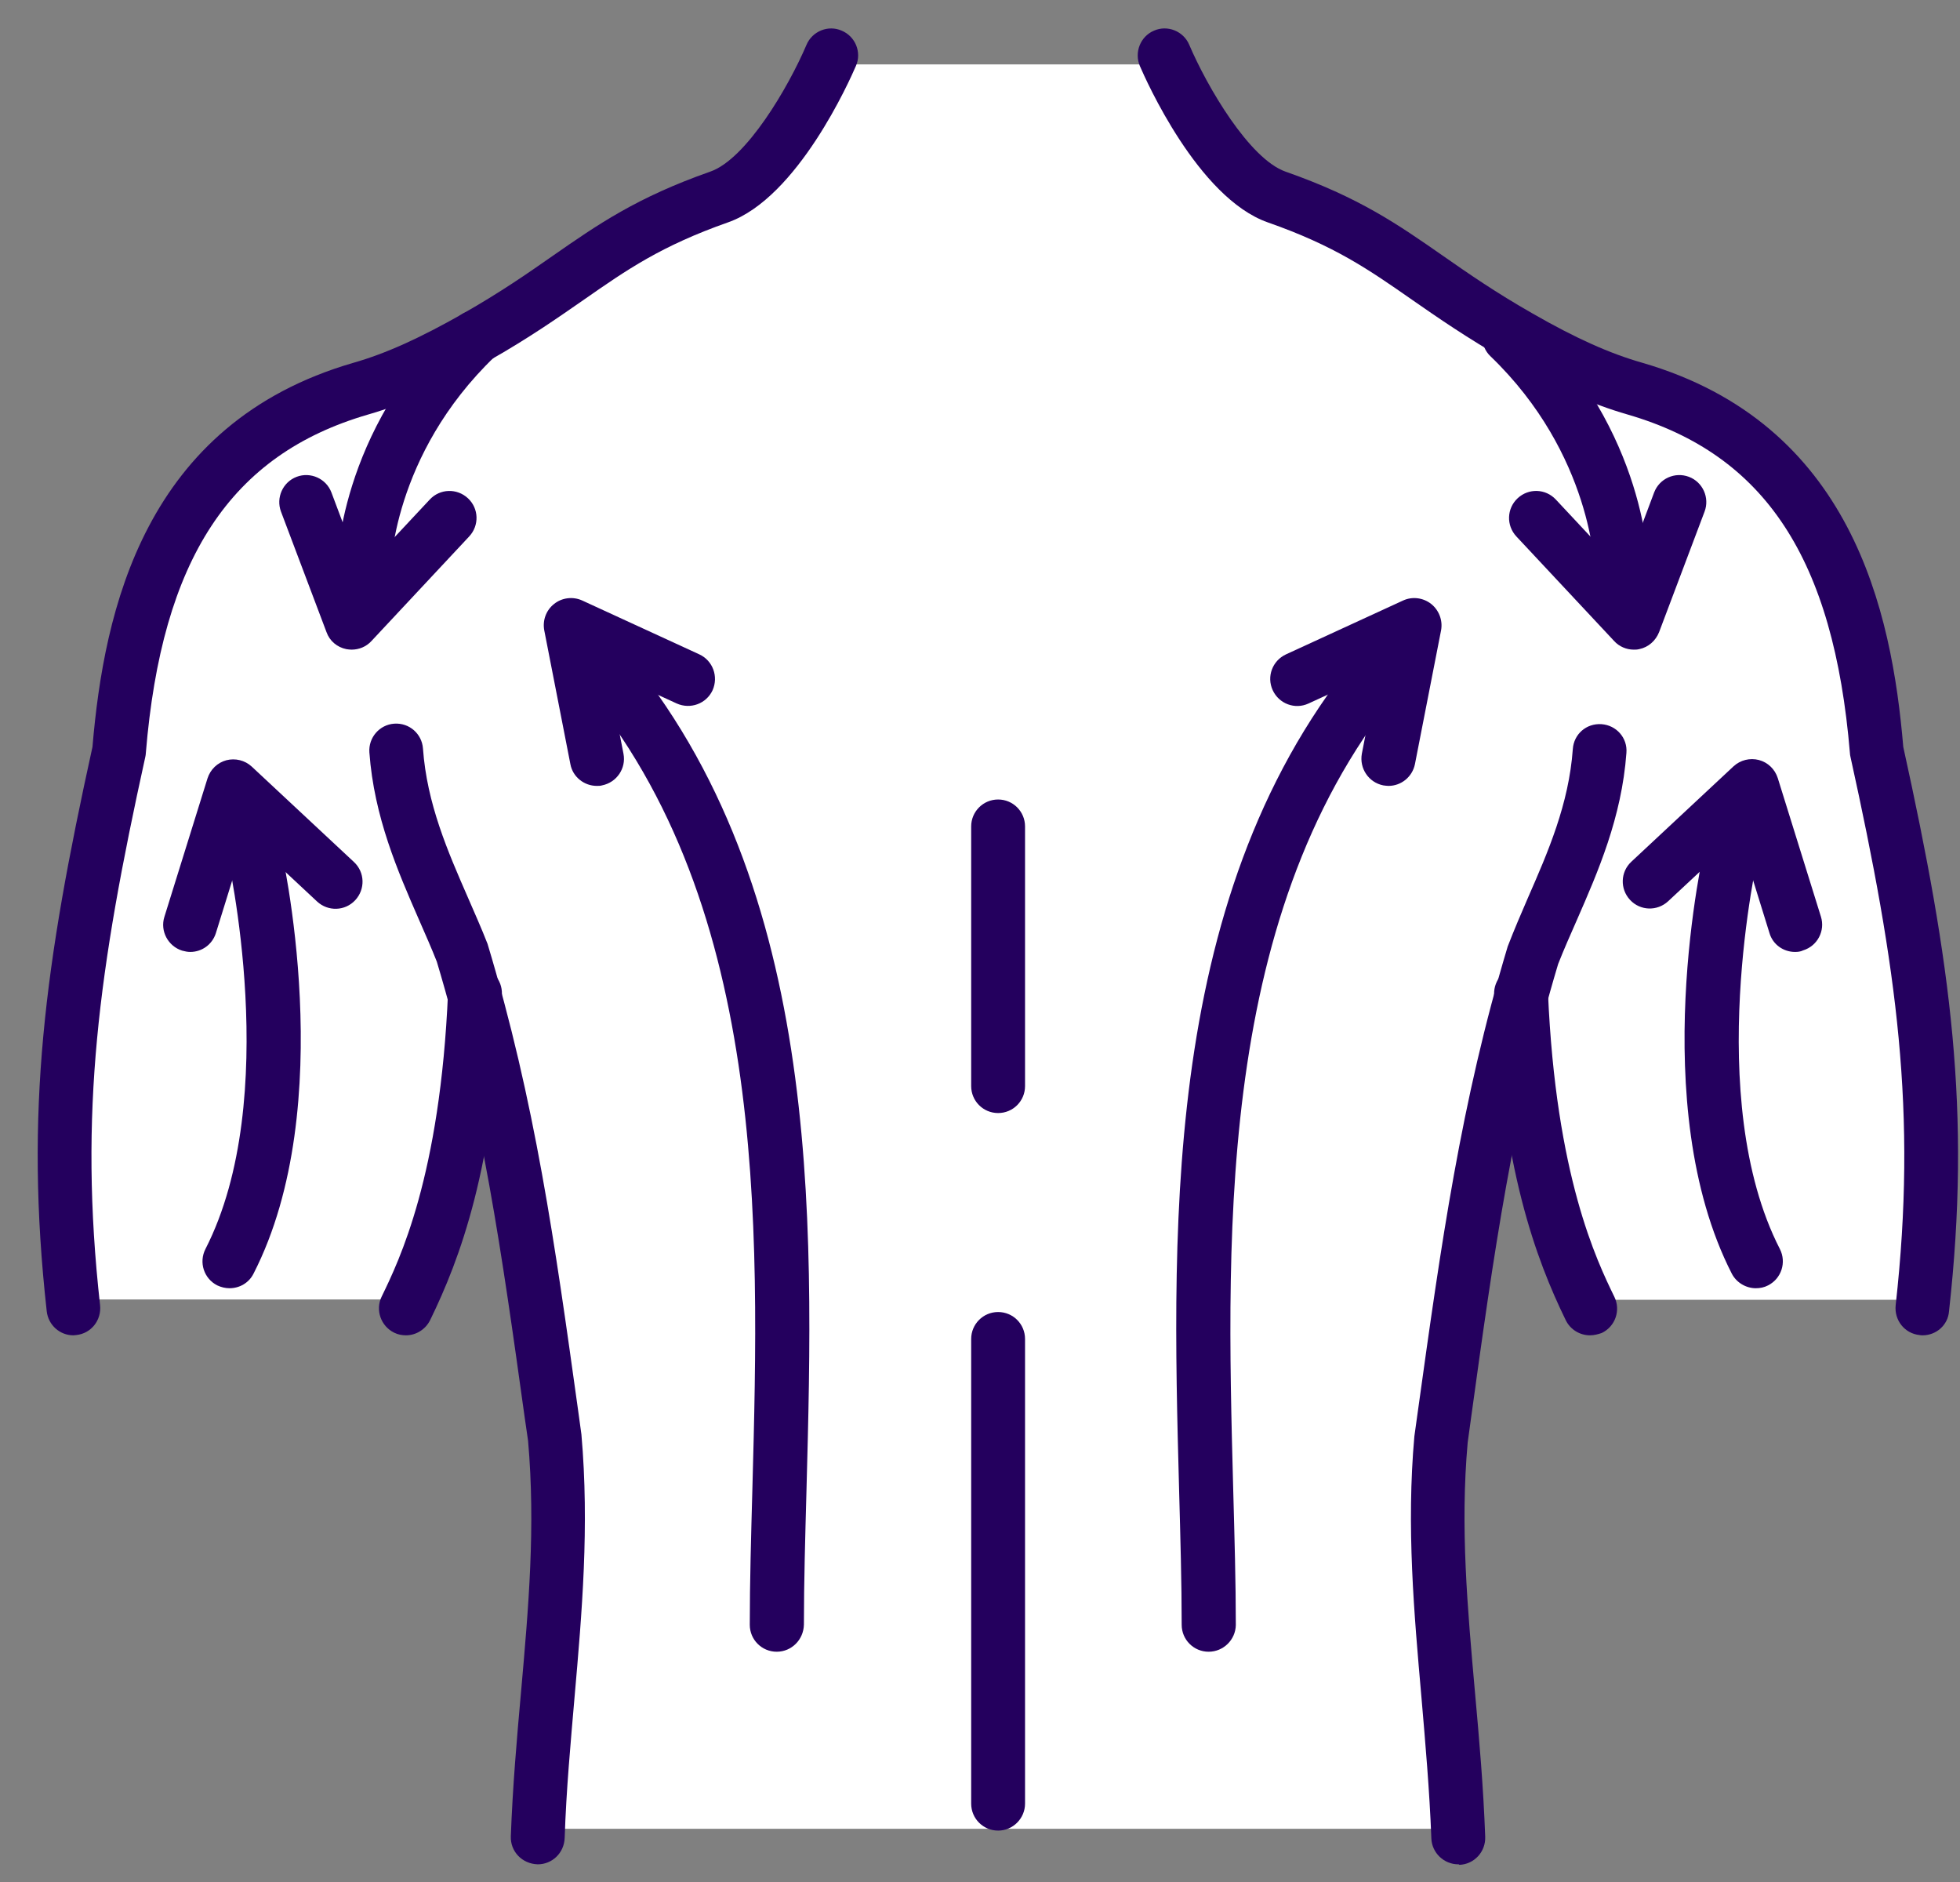 <svg width="50" height="48" viewBox="0 0 50 48" fill="none" xmlns="http://www.w3.org/2000/svg">
<rect x="0" y="0" width="50" height="48" fill="#808080" stroke="none"/>
<path d="M41.65 10.133C40.743 9.866 39.822 9.46 38.655 8.793C37.661 8.226 36.928 7.712 36.281 7.265C35.154 6.478 34.26 5.858 32.492 5.238C31.045 4.731 29.845 2.263 29.564 1.643H21.354C21.067 2.263 19.874 4.731 18.426 5.238C16.659 5.858 15.765 6.478 14.638 7.265C13.991 7.712 13.264 8.226 12.264 8.793C11.103 9.453 10.183 9.866 9.269 10.133C5.547 11.214 3.7 14.002 3.267 19.177C2.073 24.599 1.559 28.261 2.079 33.143H10.216C10.696 32.143 11.684 29.948 11.89 25.44C11.897 25.313 12.017 25.213 12.13 25.22C12.244 25.226 12.337 25.313 12.344 25.426C12.35 25.44 12.364 25.46 12.37 25.473C13.318 28.961 13.771 32.236 14.298 36.031L14.385 36.665C14.585 38.946 14.405 41.04 14.204 43.254C14.104 44.355 14.005 45.482 13.958 46.642H36.968C36.921 45.482 36.821 44.355 36.721 43.254C36.528 41.04 36.341 38.952 36.541 36.678L36.627 36.031C37.161 32.216 37.615 28.921 38.575 25.413C38.575 25.393 38.575 25.373 38.568 25.353C38.562 25.226 38.662 25.12 38.788 25.113C38.908 25.106 39.022 25.206 39.029 25.333C39.029 25.353 39.029 25.373 39.029 25.393C39.235 29.942 40.216 32.149 40.703 33.15H48.84C49.36 28.274 48.846 24.613 47.652 19.217C47.219 14.002 45.371 11.214 41.65 10.133Z" fill="white"/>
<path d="M1.873 34.057C1.526 34.057 1.232 33.797 1.192 33.443C0.625 28.348 1.139 24.593 2.359 19.05C2.653 15.576 3.673 10.8 9.016 9.253C9.856 9.013 10.716 8.619 11.81 7.999C12.771 7.452 13.451 6.979 14.111 6.518C15.252 5.725 16.239 5.038 18.119 4.377C19.04 4.057 20.114 2.223 20.574 1.143C20.721 0.796 21.128 0.629 21.474 0.783C21.821 0.929 21.988 1.336 21.834 1.683C21.688 2.023 20.354 5.044 18.573 5.671C16.866 6.272 15.992 6.879 14.892 7.646C14.238 8.099 13.498 8.619 12.484 9.193C11.29 9.873 10.336 10.3 9.389 10.573C5.881 11.594 4.127 14.255 3.72 19.21C3.72 19.244 3.713 19.27 3.707 19.304C2.513 24.726 2.006 28.374 2.553 33.29C2.593 33.67 2.326 34.01 1.946 34.05C1.926 34.05 1.899 34.057 1.873 34.057Z" fill="#24005E"/>
<path d="M49.046 34.057C49.02 34.057 48.993 34.057 48.966 34.05C48.586 34.01 48.319 33.67 48.359 33.29C48.906 28.374 48.4 24.719 47.206 19.304C47.199 19.27 47.192 19.244 47.192 19.21C46.779 14.255 45.031 11.594 41.523 10.573C40.576 10.3 39.622 9.873 38.428 9.193C37.415 8.612 36.674 8.099 36.021 7.645C34.92 6.878 34.053 6.271 32.339 5.671C30.558 5.044 29.225 2.023 29.078 1.683C28.931 1.336 29.091 0.929 29.438 0.782C29.785 0.629 30.192 0.796 30.338 1.143C30.799 2.223 31.872 4.051 32.793 4.377C34.68 5.038 35.661 5.725 36.801 6.518C37.461 6.978 38.142 7.452 39.102 7.999C40.196 8.626 41.056 9.013 41.897 9.253C47.239 10.807 48.259 15.575 48.553 19.05C49.773 24.593 50.287 28.348 49.72 33.443C49.693 33.797 49.393 34.057 49.046 34.057Z" fill="#24005E"/>
<path d="M10.356 34.057C10.256 34.057 10.149 34.037 10.056 33.99C9.716 33.824 9.569 33.41 9.736 33.07C10.183 32.149 11.23 30.002 11.43 25.306C11.443 24.926 11.777 24.633 12.144 24.646C12.524 24.66 12.817 24.98 12.804 25.36C12.617 29.775 11.73 32.116 10.976 33.663C10.856 33.91 10.61 34.057 10.356 34.057Z" fill="#24005E"/>
<path d="M40.562 34.057C40.309 34.057 40.062 33.917 39.942 33.67C39.188 32.123 38.301 29.775 38.115 25.366C38.101 24.986 38.395 24.666 38.775 24.653C39.162 24.639 39.475 24.933 39.489 25.313C39.689 30.002 40.736 32.156 41.183 33.076C41.349 33.417 41.209 33.83 40.862 33.997C40.769 34.03 40.663 34.057 40.562 34.057Z" fill="#24005E"/>
<path d="M13.718 47.549C13.311 47.536 13.018 47.216 13.031 46.836C13.078 45.568 13.184 44.348 13.291 43.161C13.484 40.986 13.664 38.939 13.471 36.745L13.384 36.144C12.804 31.983 12.304 28.394 11.143 24.526C11.017 24.206 10.85 23.826 10.683 23.445C10.15 22.225 9.543 20.838 9.423 19.19C9.396 18.81 9.683 18.483 10.056 18.457C10.443 18.43 10.763 18.717 10.79 19.09C10.89 20.498 11.424 21.718 11.937 22.892C12.11 23.292 12.284 23.679 12.437 24.072C13.651 28.094 14.158 31.736 14.745 35.951L14.832 36.584C15.038 38.932 14.845 41.14 14.658 43.274C14.558 44.441 14.445 45.648 14.405 46.876C14.391 47.262 14.085 47.549 13.718 47.549Z" fill="#24005E"/>
<path d="M37.201 47.549C36.834 47.549 36.528 47.256 36.514 46.889C36.468 45.662 36.361 44.455 36.261 43.287C36.074 41.153 35.874 38.939 36.081 36.631L36.174 35.964C36.761 31.749 37.268 28.108 38.462 24.139C38.635 23.692 38.802 23.305 38.975 22.905C39.489 21.731 40.022 20.511 40.123 19.104C40.149 18.724 40.469 18.443 40.856 18.47C41.236 18.497 41.523 18.823 41.49 19.204C41.37 20.851 40.763 22.238 40.229 23.459C40.062 23.839 39.896 24.212 39.749 24.586C38.602 28.408 38.102 31.996 37.528 36.158L37.441 36.791C37.248 38.946 37.435 41 37.628 43.174C37.735 44.355 37.842 45.582 37.888 46.849C37.901 47.229 37.608 47.549 37.228 47.562C37.221 47.549 37.215 47.549 37.201 47.549Z" fill="#24005E"/>
<path d="M25.462 46.689C25.082 46.689 24.775 46.382 24.775 46.002V34.15C24.775 33.77 25.082 33.463 25.462 33.463C25.843 33.463 26.149 33.77 26.149 34.15V46.002C26.149 46.376 25.843 46.689 25.462 46.689Z" fill="#24005E"/>
<path d="M25.462 28.388C25.082 28.388 24.775 28.081 24.775 27.701V21.078C24.775 20.698 25.082 20.391 25.462 20.391C25.843 20.391 26.149 20.698 26.149 21.078V27.701C26.149 28.081 25.843 28.388 25.462 28.388Z" fill="#24005E"/>
<path d="M19.814 42.127C19.434 42.127 19.127 41.82 19.127 41.44C19.127 40.346 19.16 39.186 19.194 37.959C19.374 31.209 19.601 22.805 14.585 17.156C14.332 16.869 14.358 16.436 14.645 16.182C14.932 15.929 15.365 15.956 15.619 16.242C20.994 22.298 20.761 31.002 20.574 37.992C20.541 39.206 20.508 40.359 20.508 41.433C20.501 41.82 20.194 42.127 19.814 42.127Z" fill="#24005E"/>
<path d="M15.224 20.044C14.904 20.044 14.611 19.817 14.551 19.491L13.884 16.076C13.837 15.822 13.931 15.562 14.137 15.402C14.337 15.242 14.617 15.209 14.851 15.315L17.839 16.689C18.186 16.849 18.332 17.256 18.179 17.603C18.019 17.95 17.612 18.097 17.265 17.943L15.498 17.13L15.905 19.224C15.978 19.597 15.731 19.957 15.358 20.031C15.318 20.044 15.271 20.044 15.224 20.044Z" fill="#24005E"/>
<path d="M9.276 15.255C8.896 15.255 8.589 14.949 8.589 14.569C8.589 14.422 8.622 11.02 11.67 8.099C11.944 7.839 12.377 7.846 12.644 8.119C12.904 8.392 12.897 8.826 12.624 9.093C9.996 11.614 9.963 14.542 9.963 14.575C9.963 14.949 9.656 15.255 9.276 15.255Z" fill="#24005E"/>
<path d="M8.969 16.569C8.922 16.569 8.882 16.563 8.835 16.556C8.602 16.509 8.409 16.349 8.329 16.122L7.168 13.048C7.035 12.694 7.215 12.294 7.568 12.161C7.922 12.027 8.322 12.207 8.455 12.561L9.222 14.602L10.963 12.741C11.223 12.461 11.657 12.448 11.937 12.708C12.217 12.968 12.23 13.401 11.97 13.681L9.476 16.349C9.342 16.496 9.156 16.569 8.969 16.569Z" fill="#24005E"/>
<path d="M5.855 32.856C5.748 32.856 5.641 32.83 5.541 32.783C5.201 32.609 5.068 32.196 5.241 31.856C7.215 28.001 5.801 21.825 5.788 21.765C5.701 21.398 5.928 21.024 6.301 20.938C6.675 20.851 7.042 21.078 7.128 21.451C7.195 21.725 8.669 28.188 6.468 32.483C6.348 32.723 6.108 32.856 5.855 32.856Z" fill="#24005E"/>
<path d="M4.854 24.279C4.787 24.279 4.72 24.266 4.647 24.246C4.287 24.133 4.08 23.746 4.193 23.386L5.294 19.851C5.367 19.624 5.547 19.451 5.774 19.39C6.001 19.331 6.247 19.39 6.421 19.551L9.029 21.985C9.309 22.245 9.322 22.679 9.062 22.959C8.802 23.239 8.368 23.252 8.088 22.992L6.281 21.305L5.507 23.799C5.414 24.093 5.147 24.279 4.854 24.279Z" fill="#24005E"/>
<path d="M30.832 42.127C30.452 42.127 30.145 41.82 30.145 41.44C30.145 40.36 30.112 39.212 30.079 37.998C29.892 31.002 29.658 22.305 35.034 16.249C35.288 15.962 35.721 15.942 36.008 16.189C36.295 16.443 36.315 16.876 36.068 17.163C31.052 22.812 31.279 31.209 31.459 37.965C31.492 39.192 31.526 40.346 31.526 41.447C31.519 41.82 31.212 42.127 30.832 42.127Z" fill="#24005E"/>
<path d="M35.421 20.044C35.381 20.044 35.335 20.037 35.288 20.031C34.914 19.957 34.674 19.597 34.741 19.224L35.148 17.13L33.38 17.943C33.034 18.103 32.627 17.95 32.467 17.603C32.307 17.256 32.46 16.849 32.807 16.689L35.795 15.315C36.028 15.209 36.302 15.242 36.508 15.402C36.709 15.562 36.809 15.822 36.762 16.076L36.095 19.491C36.028 19.817 35.742 20.044 35.421 20.044Z" fill="#24005E"/>
<path d="M41.37 15.255C40.99 15.255 40.683 14.949 40.683 14.568C40.683 14.542 40.63 11.594 38.022 9.086C37.748 8.826 37.742 8.386 38.002 8.112C38.269 7.839 38.702 7.832 38.975 8.092C42.023 11.02 42.057 14.422 42.057 14.562C42.057 14.949 41.75 15.255 41.37 15.255Z" fill="#24005E"/>
<path d="M41.677 16.569C41.49 16.569 41.303 16.489 41.177 16.349L38.682 13.681C38.422 13.401 38.436 12.968 38.716 12.707C38.996 12.447 39.429 12.461 39.69 12.741L41.43 14.602L42.197 12.561C42.331 12.207 42.724 12.027 43.084 12.161C43.438 12.294 43.618 12.694 43.484 13.048L42.324 16.122C42.237 16.342 42.05 16.509 41.817 16.556C41.764 16.569 41.724 16.569 41.677 16.569Z" fill="#24005E"/>
<path d="M44.791 32.856C44.544 32.856 44.298 32.716 44.178 32.483C41.977 28.181 43.451 21.725 43.517 21.451C43.604 21.084 43.971 20.851 44.344 20.938C44.711 21.024 44.945 21.391 44.858 21.765C44.845 21.825 43.431 28.008 45.405 31.856C45.578 32.196 45.445 32.609 45.105 32.783C45.005 32.836 44.898 32.856 44.791 32.856Z" fill="#24005E"/>
<path d="M45.791 24.279C45.498 24.279 45.224 24.093 45.138 23.792L44.364 21.298L42.556 22.985C42.276 23.245 41.843 23.232 41.583 22.952C41.323 22.672 41.336 22.238 41.616 21.978L44.224 19.544C44.397 19.384 44.644 19.324 44.871 19.384C45.098 19.444 45.278 19.617 45.351 19.844L46.452 23.379C46.565 23.739 46.365 24.126 45.998 24.239C45.931 24.273 45.858 24.279 45.791 24.279Z" fill="#24005E"/>
</svg>
